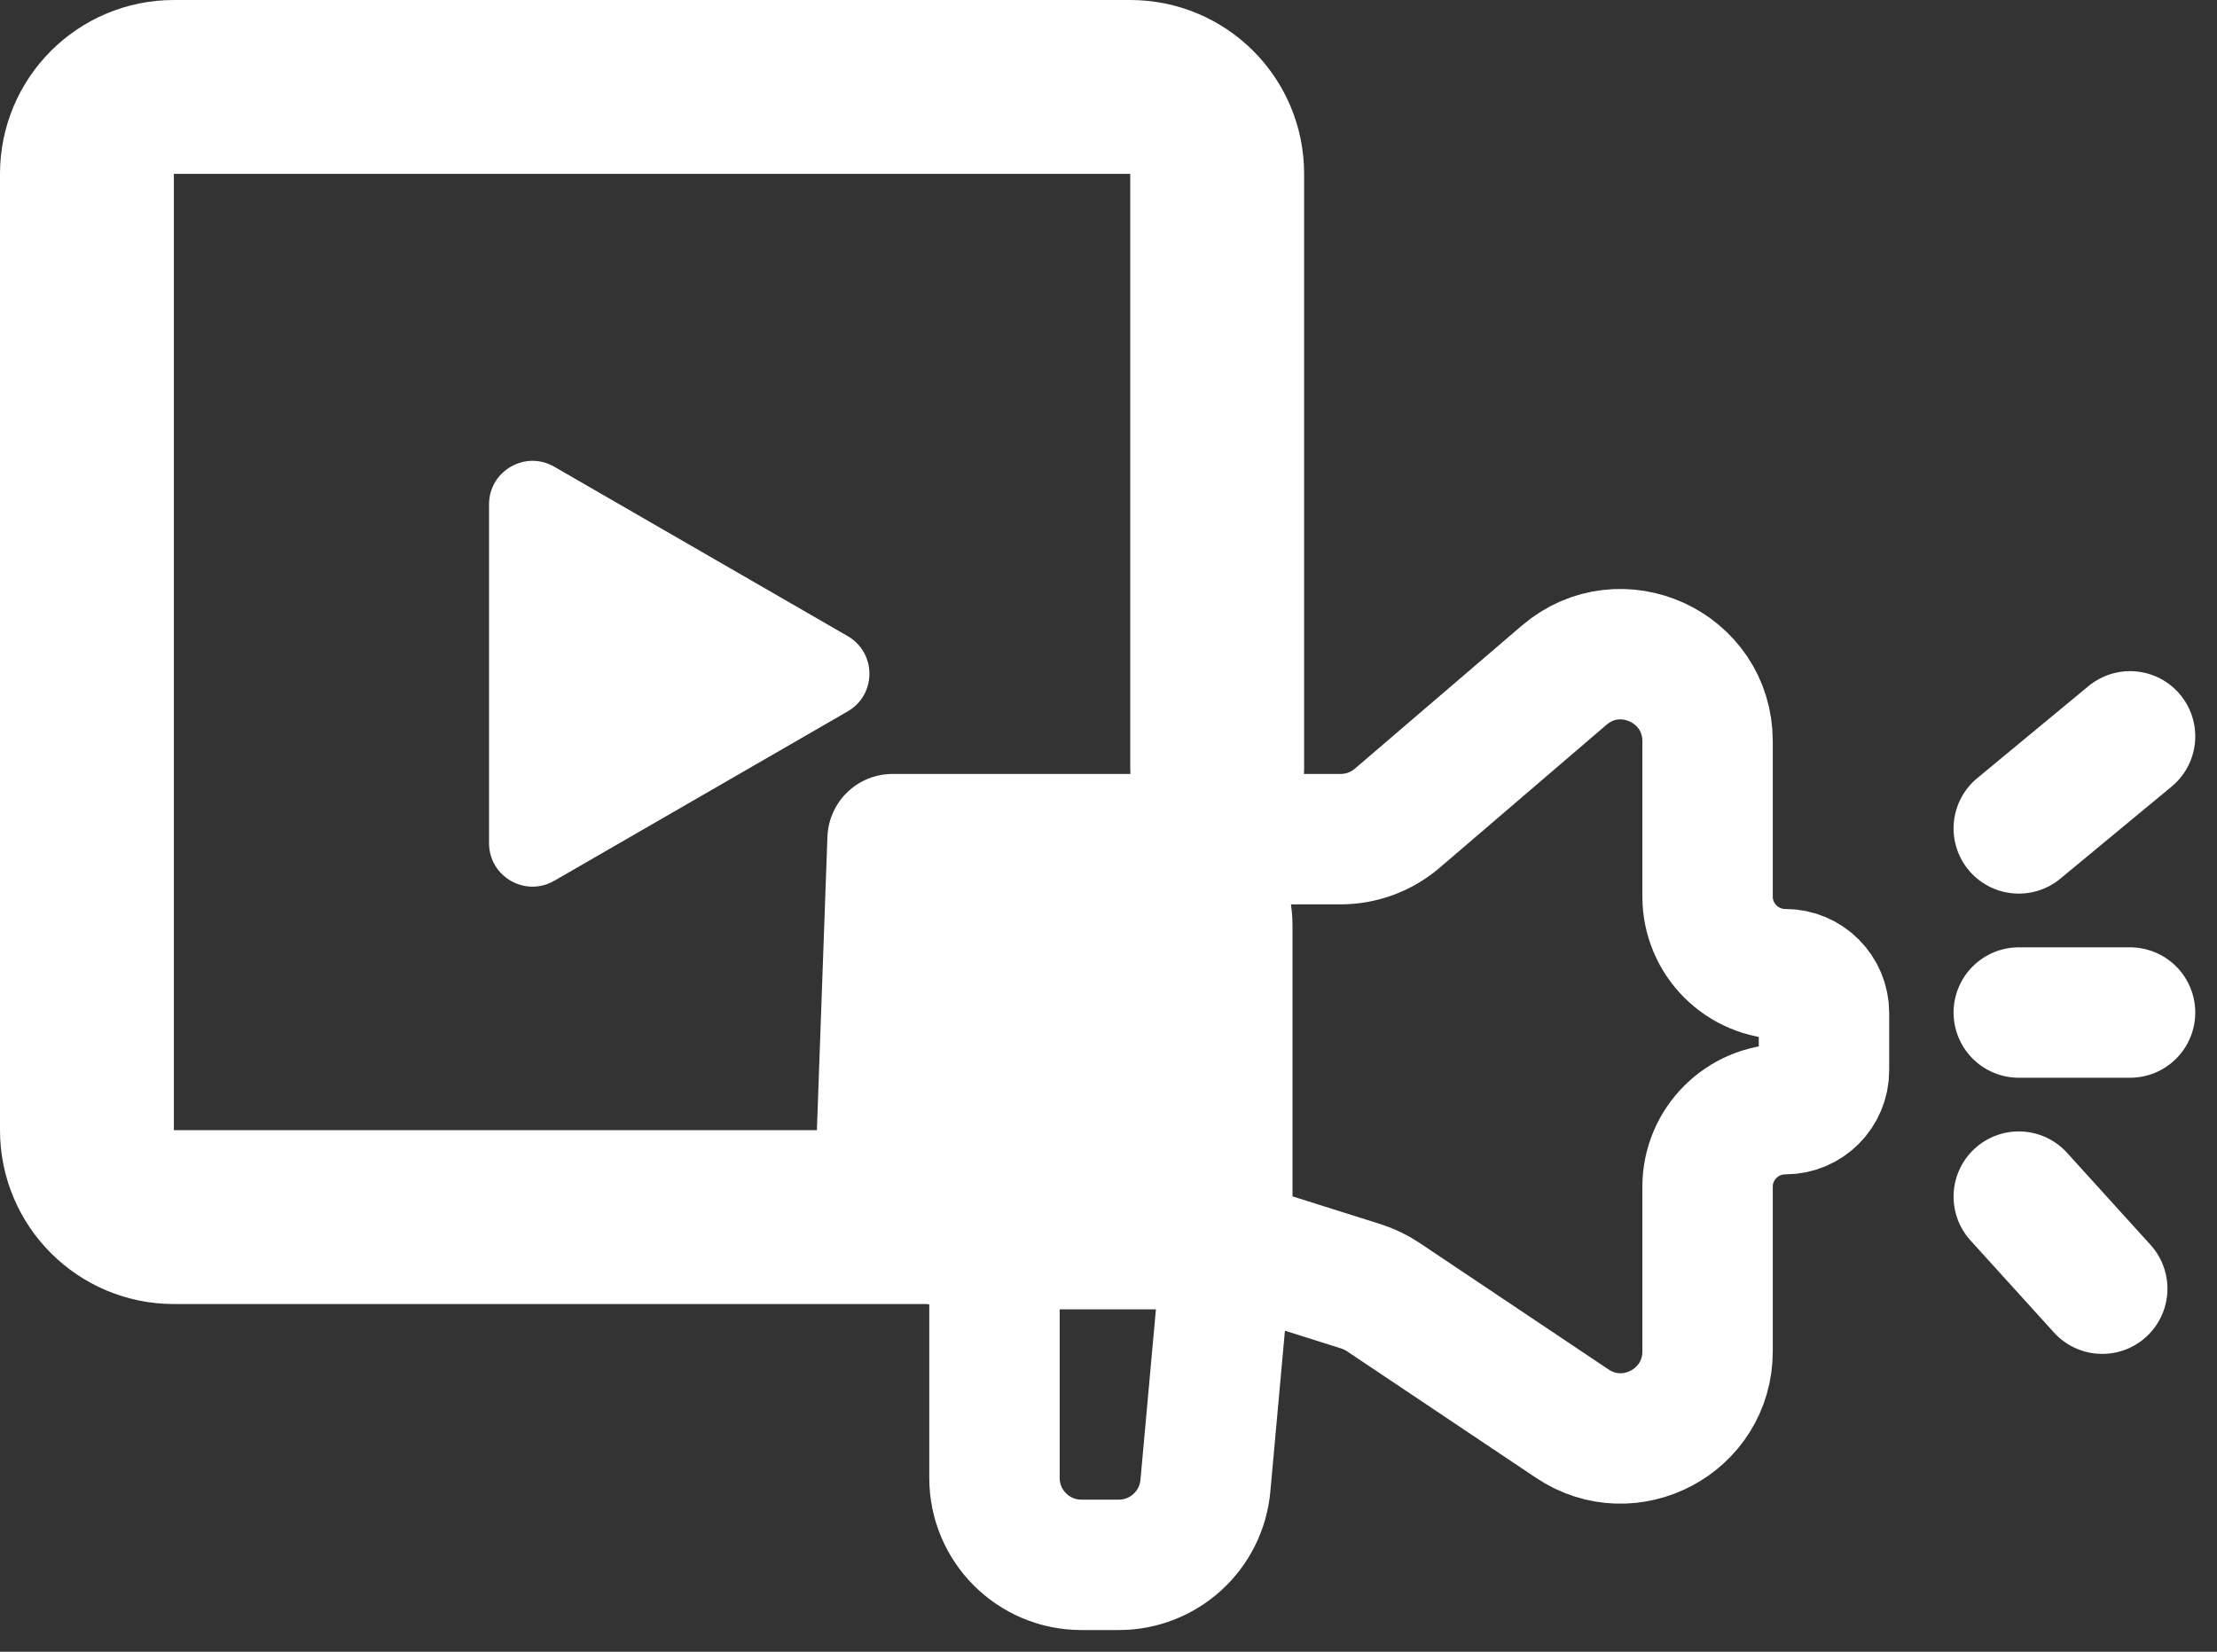 <svg width="51" height="38" viewBox="0 0 51 38" fill="none" xmlns="http://www.w3.org/2000/svg">
<rect x="0" y="0" width="51" height="38" fill="#333333" stroke="none"/>
<path d="M28 17.667C28 13.007 28 7.048 28 3.997C28 2.892 27.105 2 26 2H4C2.895 2 2 2.895 2 4V26C2 27.105 2.895 28 4 28H21.5" stroke="white" stroke-width="4" stroke-linecap="round" stroke-linejoin="round"/>
<path d="M28.233 21.305C28.233 20.2 27.338 19.305 26.233 19.305H20.533L20.273 26.551C20.232 27.683 21.139 28.623 22.271 28.623H22.877H28.233V21.305Z" fill="white"/>
<path d="M20.533 19.305H26.233C27.338 19.305 28.233 20.2 28.233 21.305V28.623M20.533 19.305L20.273 26.551C20.232 27.683 21.139 28.623 22.271 28.623H22.877M20.533 19.305H30.841C31.319 19.305 31.78 19.134 32.143 18.823L35.98 15.535C37.277 14.423 39.281 15.344 39.281 17.053V20.625C39.281 21.612 40.081 22.411 41.067 22.411V22.411C41.56 22.411 41.959 22.811 41.959 23.304V24.624C41.959 25.117 41.56 25.517 41.067 25.517V25.517C40.081 25.517 39.281 26.317 39.281 27.303V31.089C39.281 32.688 37.497 33.641 36.168 32.751L31.819 29.839C31.661 29.733 31.489 29.651 31.308 29.593L28.233 28.623M28.233 28.623H22.877M28.233 28.623L27.729 34.181C27.635 35.211 26.771 36 25.737 36H24.877C23.772 36 22.877 35.105 22.877 34V29.68V28.623" stroke="white" stroke-width="3" stroke-linecap="round"/>
<path d="M46.44 19.058L49 16.94" stroke="white" stroke-width="3" stroke-linecap="round" stroke-linejoin="round"/>
<path d="M46.44 23.294H49" stroke="white" stroke-width="3" stroke-linecap="round" stroke-linejoin="round"/>
<path d="M46.44 27.529L48.36 29.647" stroke="white" stroke-width="3" stroke-linecap="round" stroke-linejoin="round"/>
<path d="M19.5 14.634C20.167 15.019 20.167 15.981 19.5 16.366L12.75 20.263C12.083 20.648 11.25 20.167 11.25 19.397V11.603C11.25 10.833 12.083 10.352 12.75 10.737L19.5 14.634Z" fill="white"/>
</svg>
